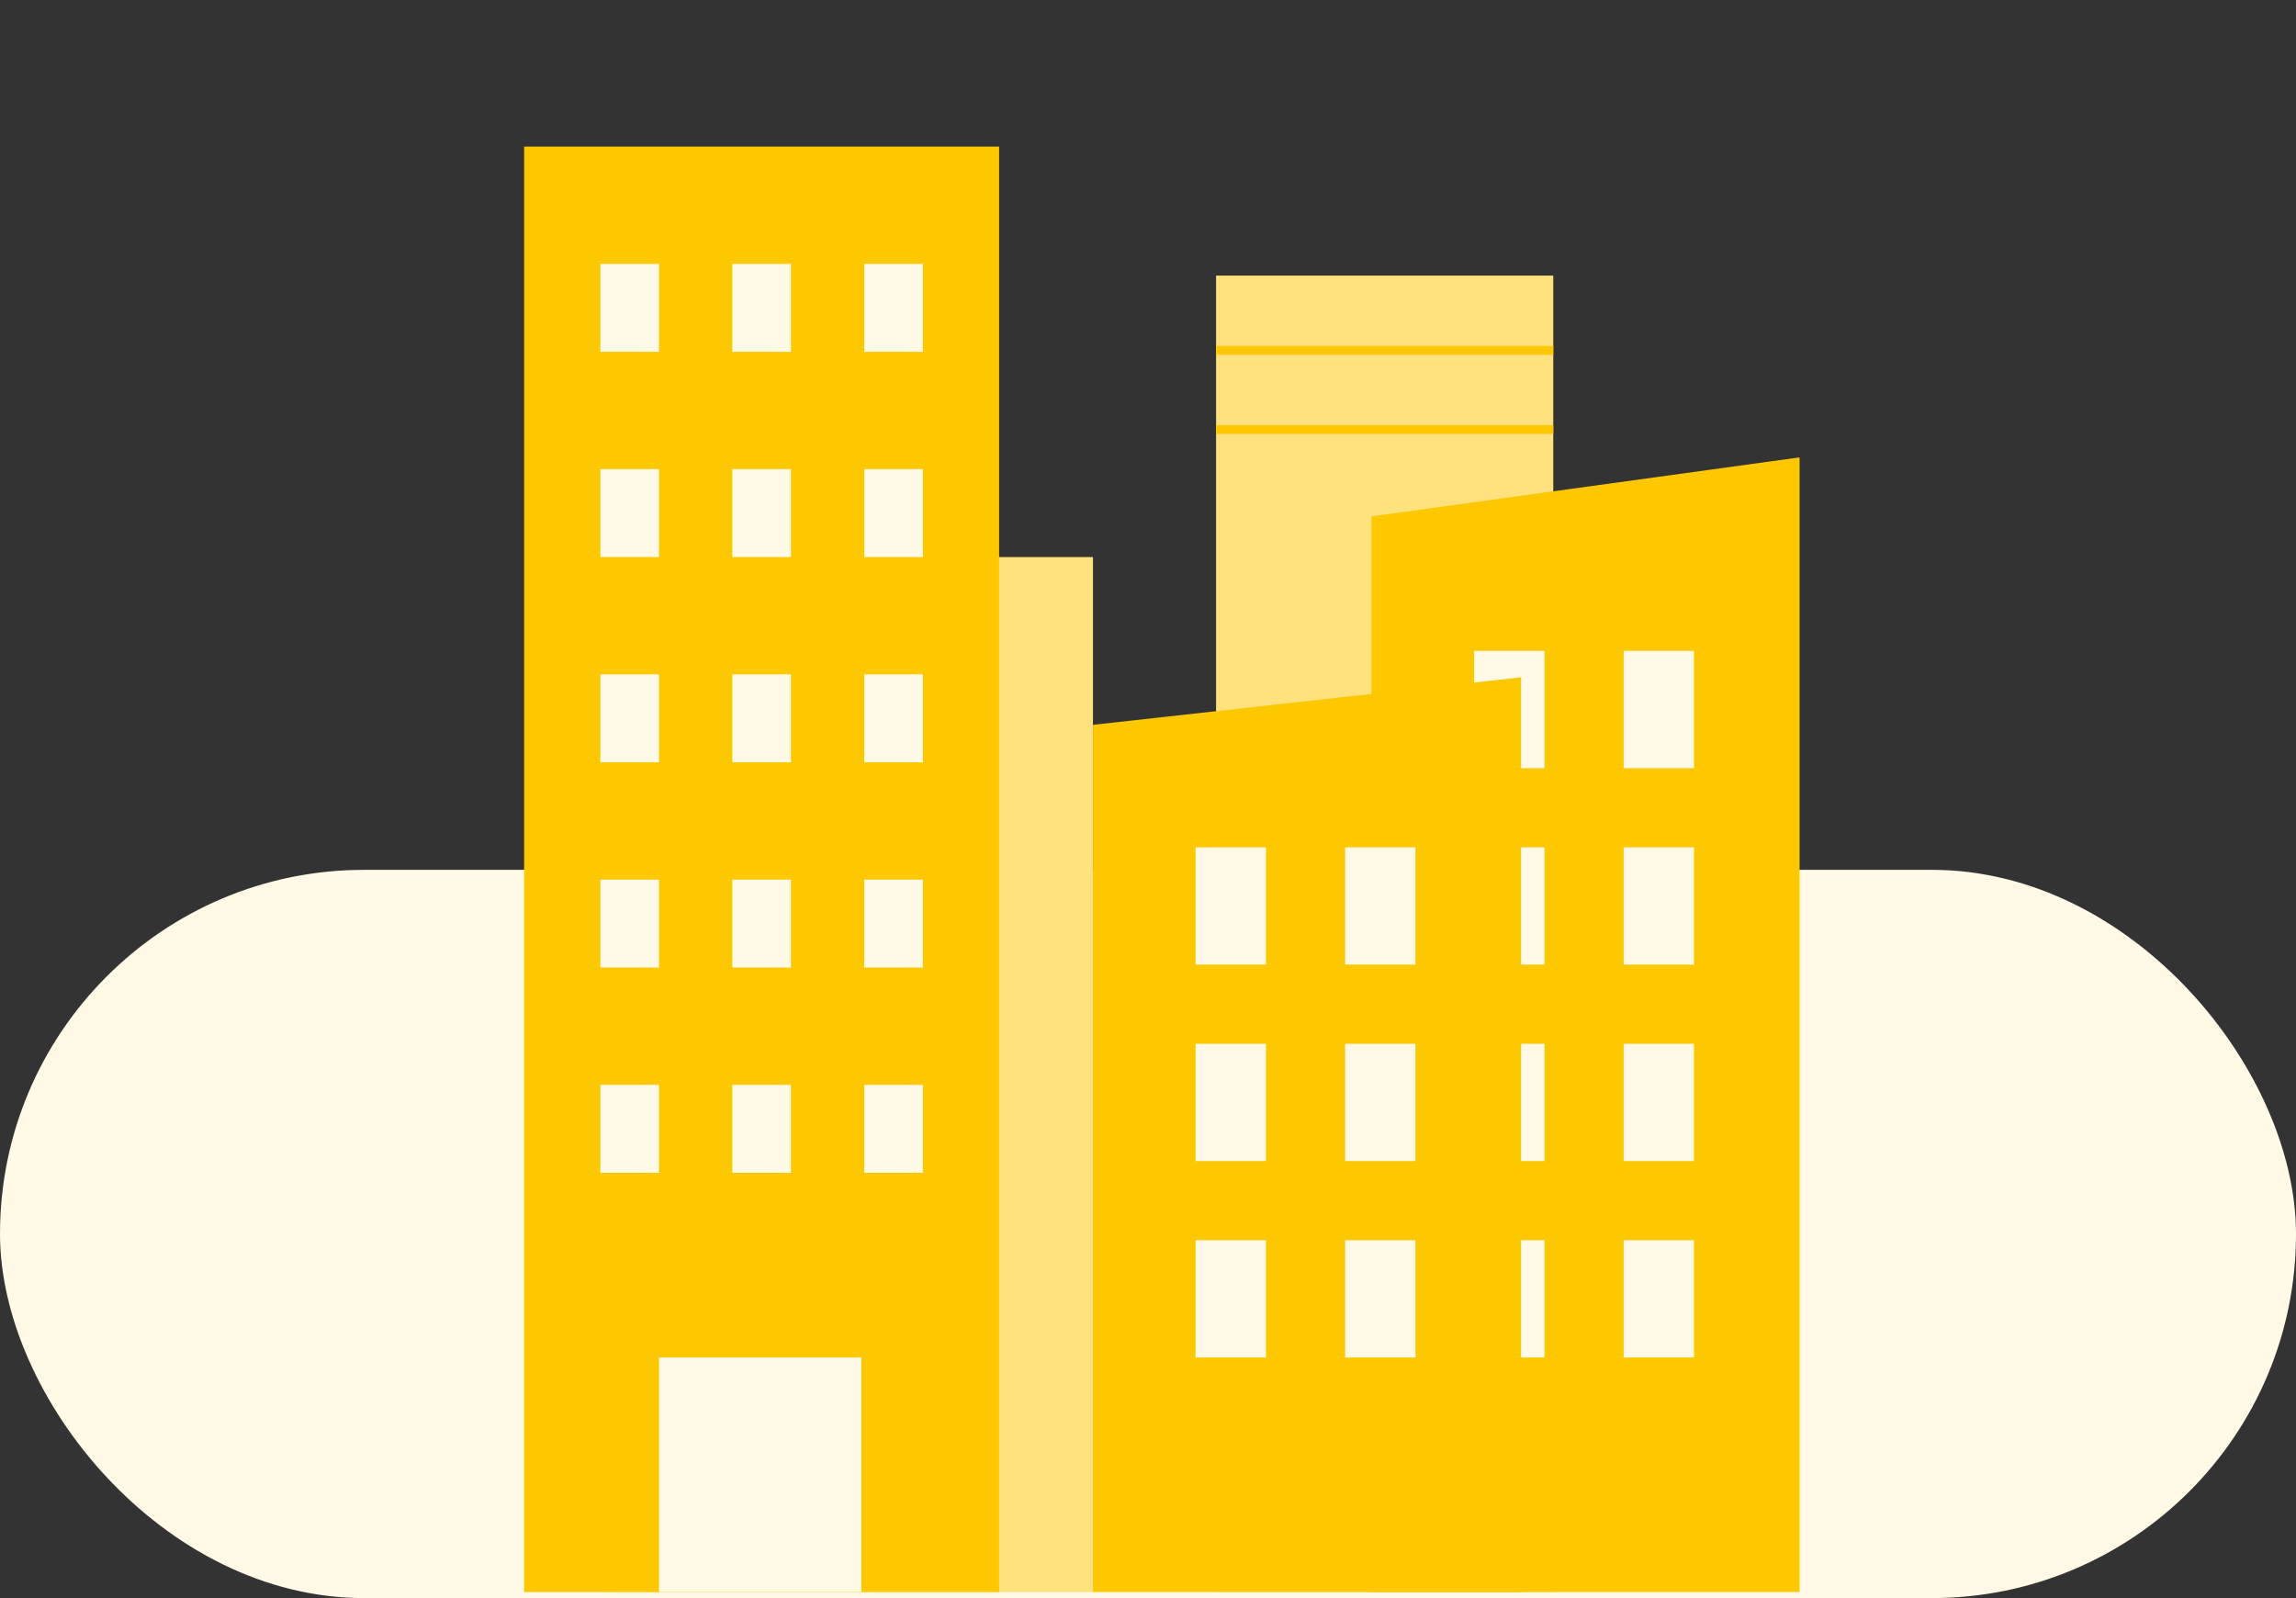 <svg width="227" height="158" viewBox="0 0 227 158" fill="none" xmlns="http://www.w3.org/2000/svg">
<rect x="0" y="0" width="227" height="158" fill="#333333" stroke="none"/>
<rect y="86" width="227" height="72" rx="36" fill="#FFF9E5"/>
<rect x="59.648" y="55.078" width="48.41" height="102.328" fill="#FFE17E"/>
<rect x="120.232" y="27.248" width="33.336" height="130.156" fill="#FFE17E"/>
<path d="M177.919 45.221L135.596 51.051V157.404H177.919V45.221Z" fill="#FDC800"/>
<rect x="51.82" y="14.494" width="46.961" height="142.911" fill="#FDC800"/>
<rect x="145.742" y="64.353" width="6.957" height="11.595" fill="#FFF9E5"/>
<rect x="160.526" y="64.353" width="6.957" height="11.595" fill="#FFF9E5"/>
<rect x="145.742" y="83.775" width="6.957" height="11.595" fill="#FFF9E5"/>
<rect x="160.526" y="83.775" width="6.957" height="11.595" fill="#FFF9E5"/>
<rect x="145.742" y="103.197" width="6.957" height="11.595" fill="#FFF9E5"/>
<rect x="160.526" y="103.197" width="6.957" height="11.595" fill="#FFF9E5"/>
<rect x="145.742" y="122.619" width="6.957" height="11.595" fill="#FFF9E5"/>
<rect x="160.526" y="122.619" width="6.957" height="11.595" fill="#FFF9E5"/>
<path d="M150.38 66.963L108.057 71.664V157.405H150.38V66.963Z" fill="#FDC800"/>
<rect x="59.357" y="26.09" width="5.798" height="8.696" fill="#FFF9E5"/>
<rect x="72.402" y="26.09" width="5.798" height="8.696" fill="#FFF9E5"/>
<rect x="85.446" y="26.09" width="5.798" height="8.696" fill="#FFF9E5"/>
<rect x="59.357" y="46.381" width="5.798" height="8.696" fill="#FFF9E5"/>
<rect x="72.402" y="46.381" width="5.798" height="8.696" fill="#FFF9E5"/>
<rect x="85.447" y="46.381" width="5.798" height="8.696" fill="#FFF9E5"/>
<rect x="59.357" y="66.674" width="5.798" height="8.696" fill="#FFF9E5"/>
<rect x="72.402" y="66.674" width="5.798" height="8.696" fill="#FFF9E5"/>
<rect x="85.446" y="66.674" width="5.798" height="8.696" fill="#FFF9E5"/>
<rect x="59.357" y="86.965" width="5.798" height="8.696" fill="#FFF9E5"/>
<rect x="72.402" y="86.965" width="5.798" height="8.696" fill="#FFF9E5"/>
<rect x="85.446" y="86.965" width="5.798" height="8.696" fill="#FFF9E5"/>
<rect x="59.357" y="107.256" width="5.798" height="8.696" fill="#FFF9E5"/>
<rect x="72.402" y="107.256" width="5.798" height="8.696" fill="#FFF9E5"/>
<rect x="85.446" y="107.256" width="5.798" height="8.696" fill="#FFF9E5"/>
<rect x="65.155" y="134.215" width="20.002" height="23.19" fill="#FFF9E5"/>
<rect x="118.203" y="83.775" width="6.957" height="11.595" fill="#FFF9E5"/>
<rect x="132.987" y="83.775" width="6.957" height="11.595" fill="#FFF9E5"/>
<rect x="118.203" y="103.197" width="6.957" height="11.595" fill="#FFF9E5"/>
<rect x="132.987" y="103.197" width="6.957" height="11.595" fill="#FFF9E5"/>
<rect x="118.203" y="122.619" width="6.957" height="11.595" fill="#FFF9E5"/>
<rect x="132.987" y="122.619" width="6.957" height="11.595" fill="#FFF9E5"/>
<rect x="120.232" y="34.205" width="33.336" height="0.87" fill="#FDC800"/>
<rect x="120.232" y="42.033" width="33.336" height="0.87" fill="#FDC800"/>
</svg>
